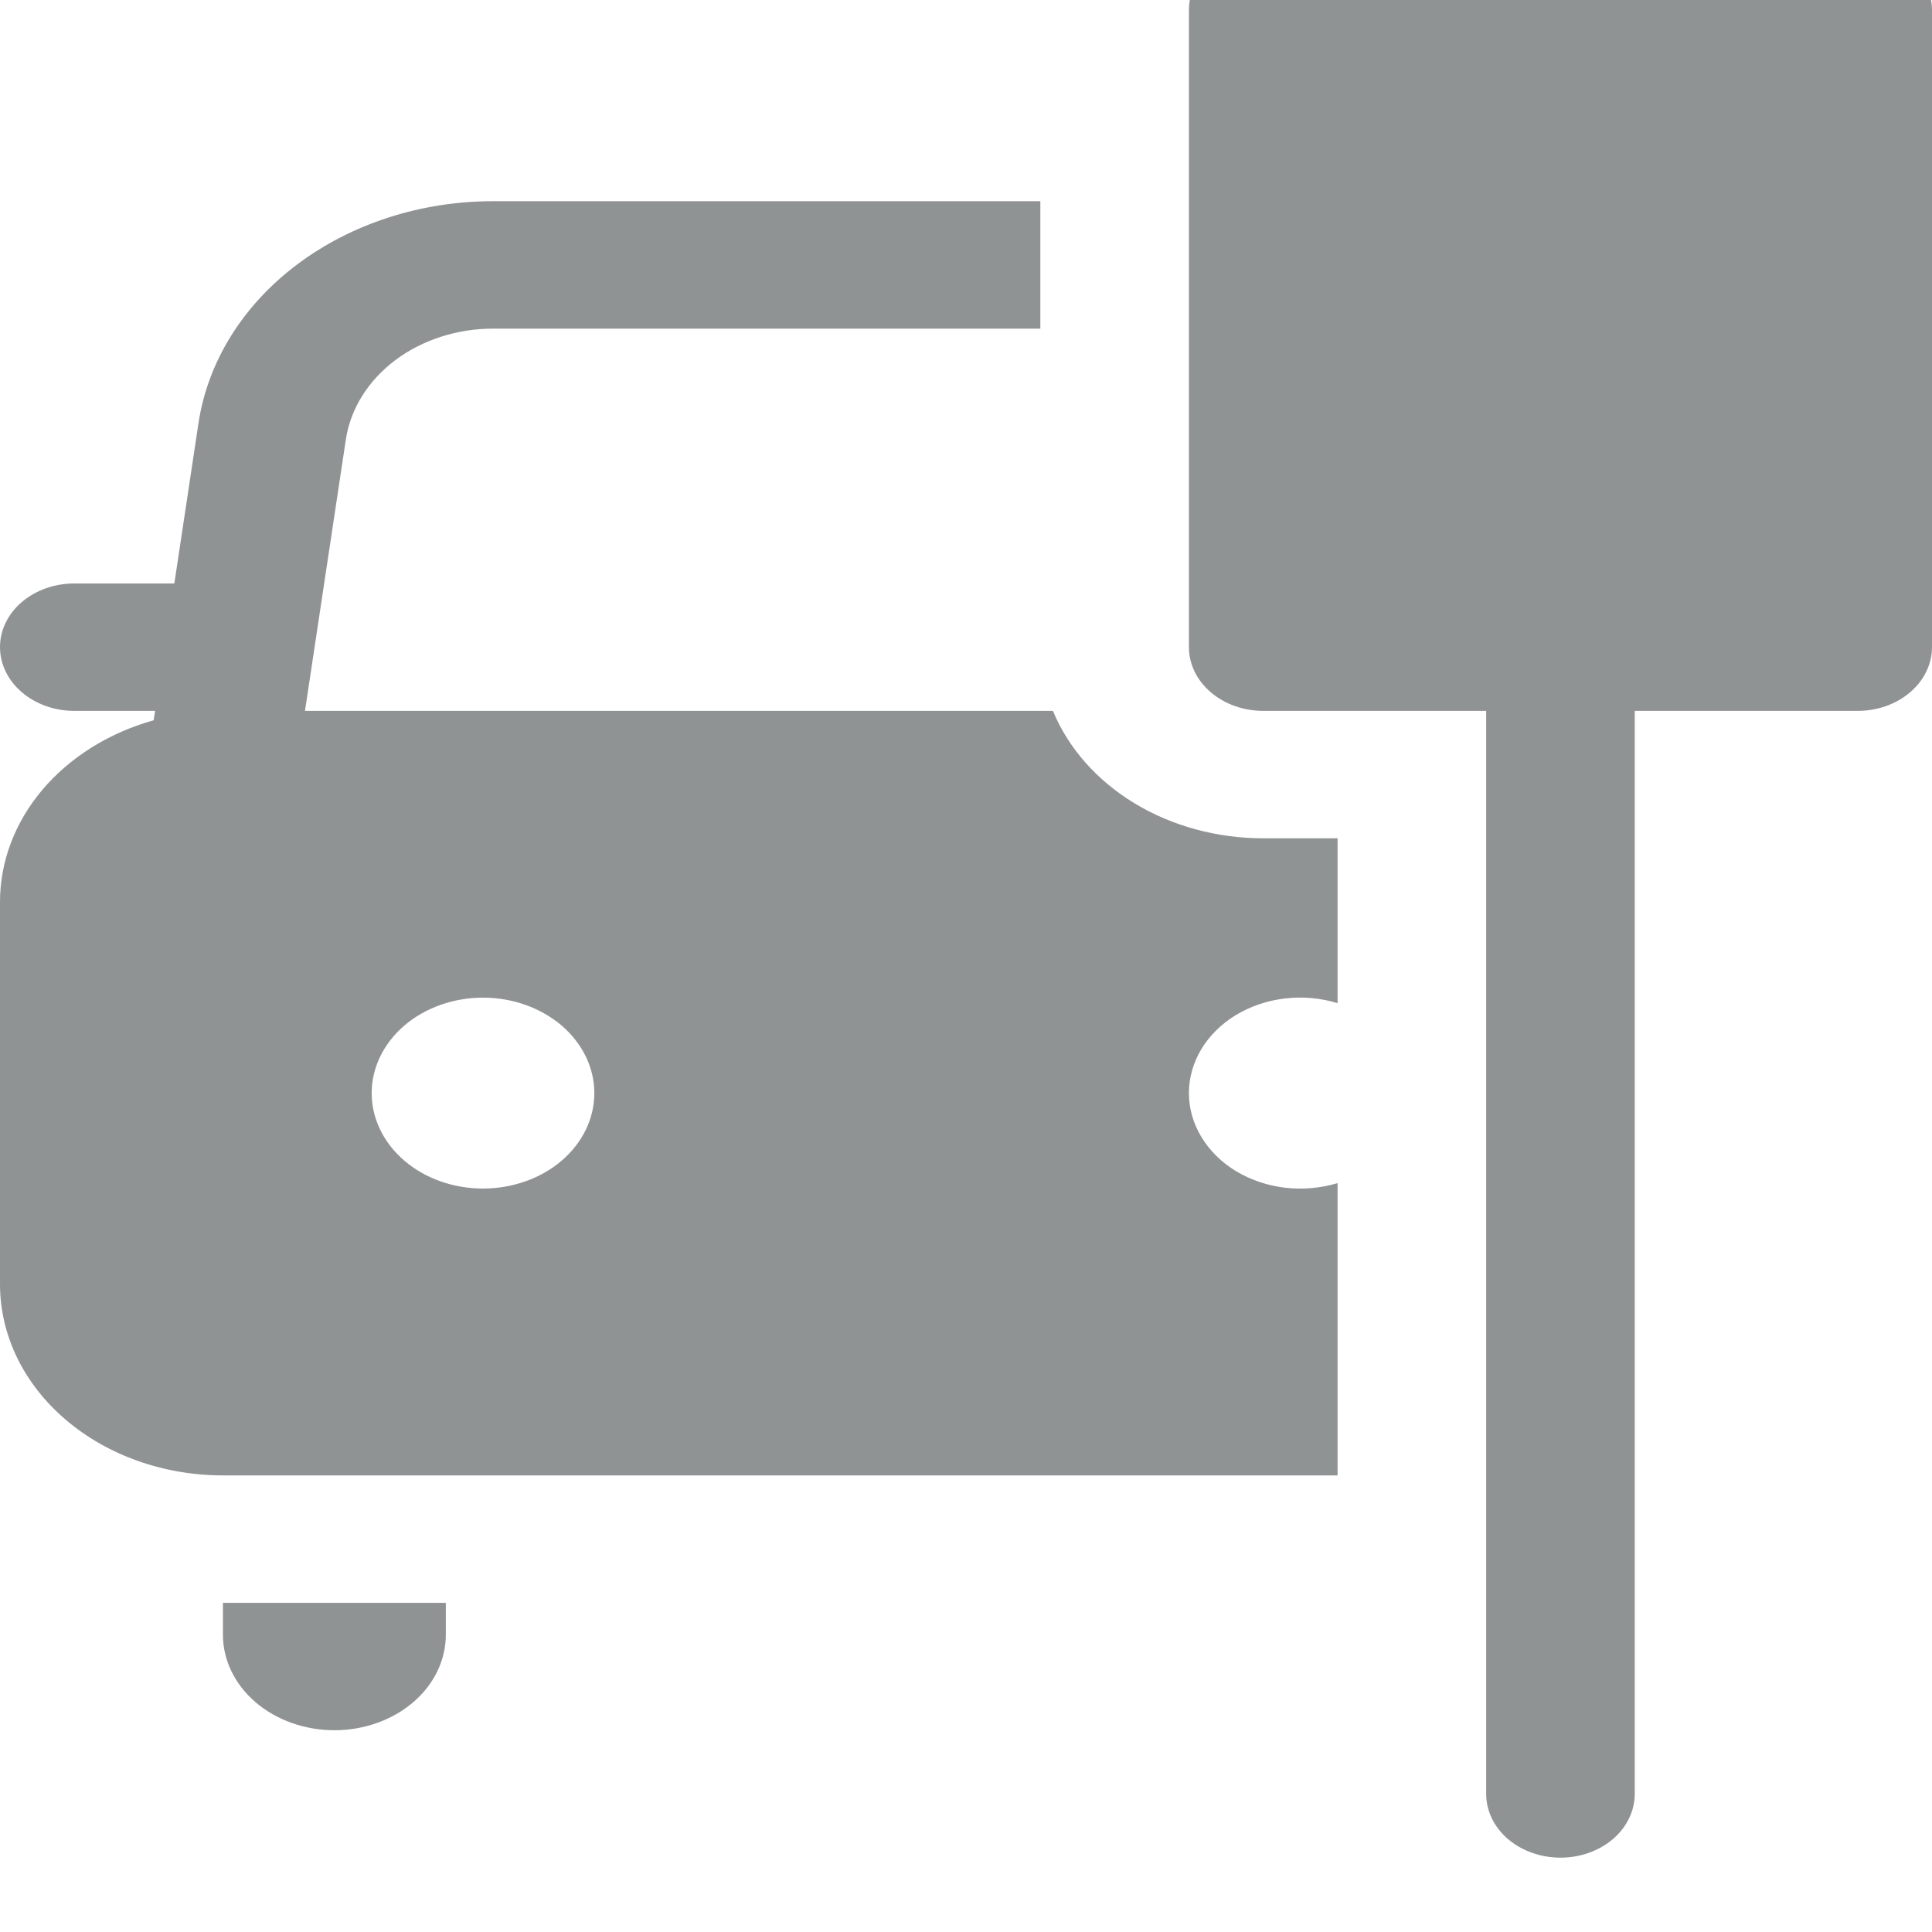 <svg width="21" height="21" viewBox="0 0 21 21" fill="none" xmlns="http://www.w3.org/2000/svg">
<g clip-path="url(#clip0_3714_8138)">
<path d="M12.923 0.109C12.923 -0.075 13.008 -0.251 13.16 -0.381C13.311 -0.511 13.517 -0.583 13.731 -0.583H20.192C20.407 -0.583 20.612 -0.511 20.763 -0.381C20.915 -0.251 21 -0.075 21 0.109V7.034C21 7.218 20.915 7.394 20.763 7.524C20.612 7.654 20.407 7.727 20.192 7.727H17.769V19.499C17.769 19.683 17.684 19.859 17.533 19.989C17.381 20.119 17.176 20.192 16.962 20.192C16.747 20.192 16.542 20.119 16.39 19.989C16.239 19.859 16.154 19.683 16.154 19.499V7.727H13.731C13.517 7.727 13.311 7.654 13.16 7.524C13.008 7.394 12.923 7.218 12.923 7.034V0.109ZM5.361 2.187H11.308V3.572H5.361C4.969 3.572 4.59 3.694 4.295 3.916C4 4.139 3.809 4.445 3.759 4.779L3.315 7.727H11.445C11.612 8.132 11.922 8.483 12.331 8.731C12.74 8.979 13.229 9.112 13.731 9.112H14.539V10.904C14.356 10.848 14.16 10.83 13.968 10.853C13.776 10.875 13.593 10.937 13.434 11.033C13.276 11.129 13.147 11.256 13.058 11.404C12.969 11.552 12.923 11.716 12.923 11.882C12.923 12.048 12.97 12.212 13.059 12.359C13.148 12.507 13.277 12.634 13.435 12.73C13.594 12.825 13.776 12.887 13.968 12.91C14.16 12.932 14.356 12.915 14.539 12.86V16.037H2.423C1.78 16.037 1.164 15.818 0.71 15.428C0.255 15.039 2.64603e-08 14.51 2.64603e-08 13.959V9.804C-7.54758e-05 9.366 0.161 8.939 0.461 8.584C0.761 8.23 1.185 7.965 1.67 7.829L1.686 7.727H0.808C0.593 7.727 0.388 7.654 0.237 7.524C0.085 7.394 2.64603e-08 7.218 2.64603e-08 7.034C2.64603e-08 6.85 0.085 6.674 0.237 6.544C0.388 6.415 0.593 6.342 0.808 6.342H1.895L2.157 4.602C2.257 3.934 2.638 3.32 3.228 2.876C3.819 2.431 4.577 2.186 5.363 2.187H5.361ZM5.25 12.919C5.409 12.919 5.566 12.892 5.713 12.84C5.86 12.788 5.993 12.712 6.106 12.615C6.218 12.519 6.307 12.405 6.368 12.279C6.429 12.153 6.46 12.018 6.46 11.882C6.46 11.745 6.429 11.611 6.368 11.485C6.307 11.359 6.218 11.245 6.106 11.148C5.993 11.052 5.86 10.976 5.713 10.923C5.566 10.871 5.409 10.844 5.25 10.844C4.929 10.844 4.621 10.954 4.394 11.148C4.168 11.343 4.04 11.607 4.04 11.882C4.04 12.157 4.168 12.421 4.394 12.615C4.621 12.81 4.929 12.919 5.25 12.919ZM4.846 17.422H2.423V17.768C2.423 18.044 2.551 18.308 2.778 18.503C3.005 18.697 3.313 18.807 3.635 18.807C3.956 18.807 4.264 18.697 4.491 18.503C4.719 18.308 4.846 18.044 4.846 17.768V17.422Z" fill="#909394"/>
</g>
<defs>
<clipPath id="clip0_3714_8138">
<rect width="21" height="21" fill="white"/>
</clipPath>
</defs>
</svg>
